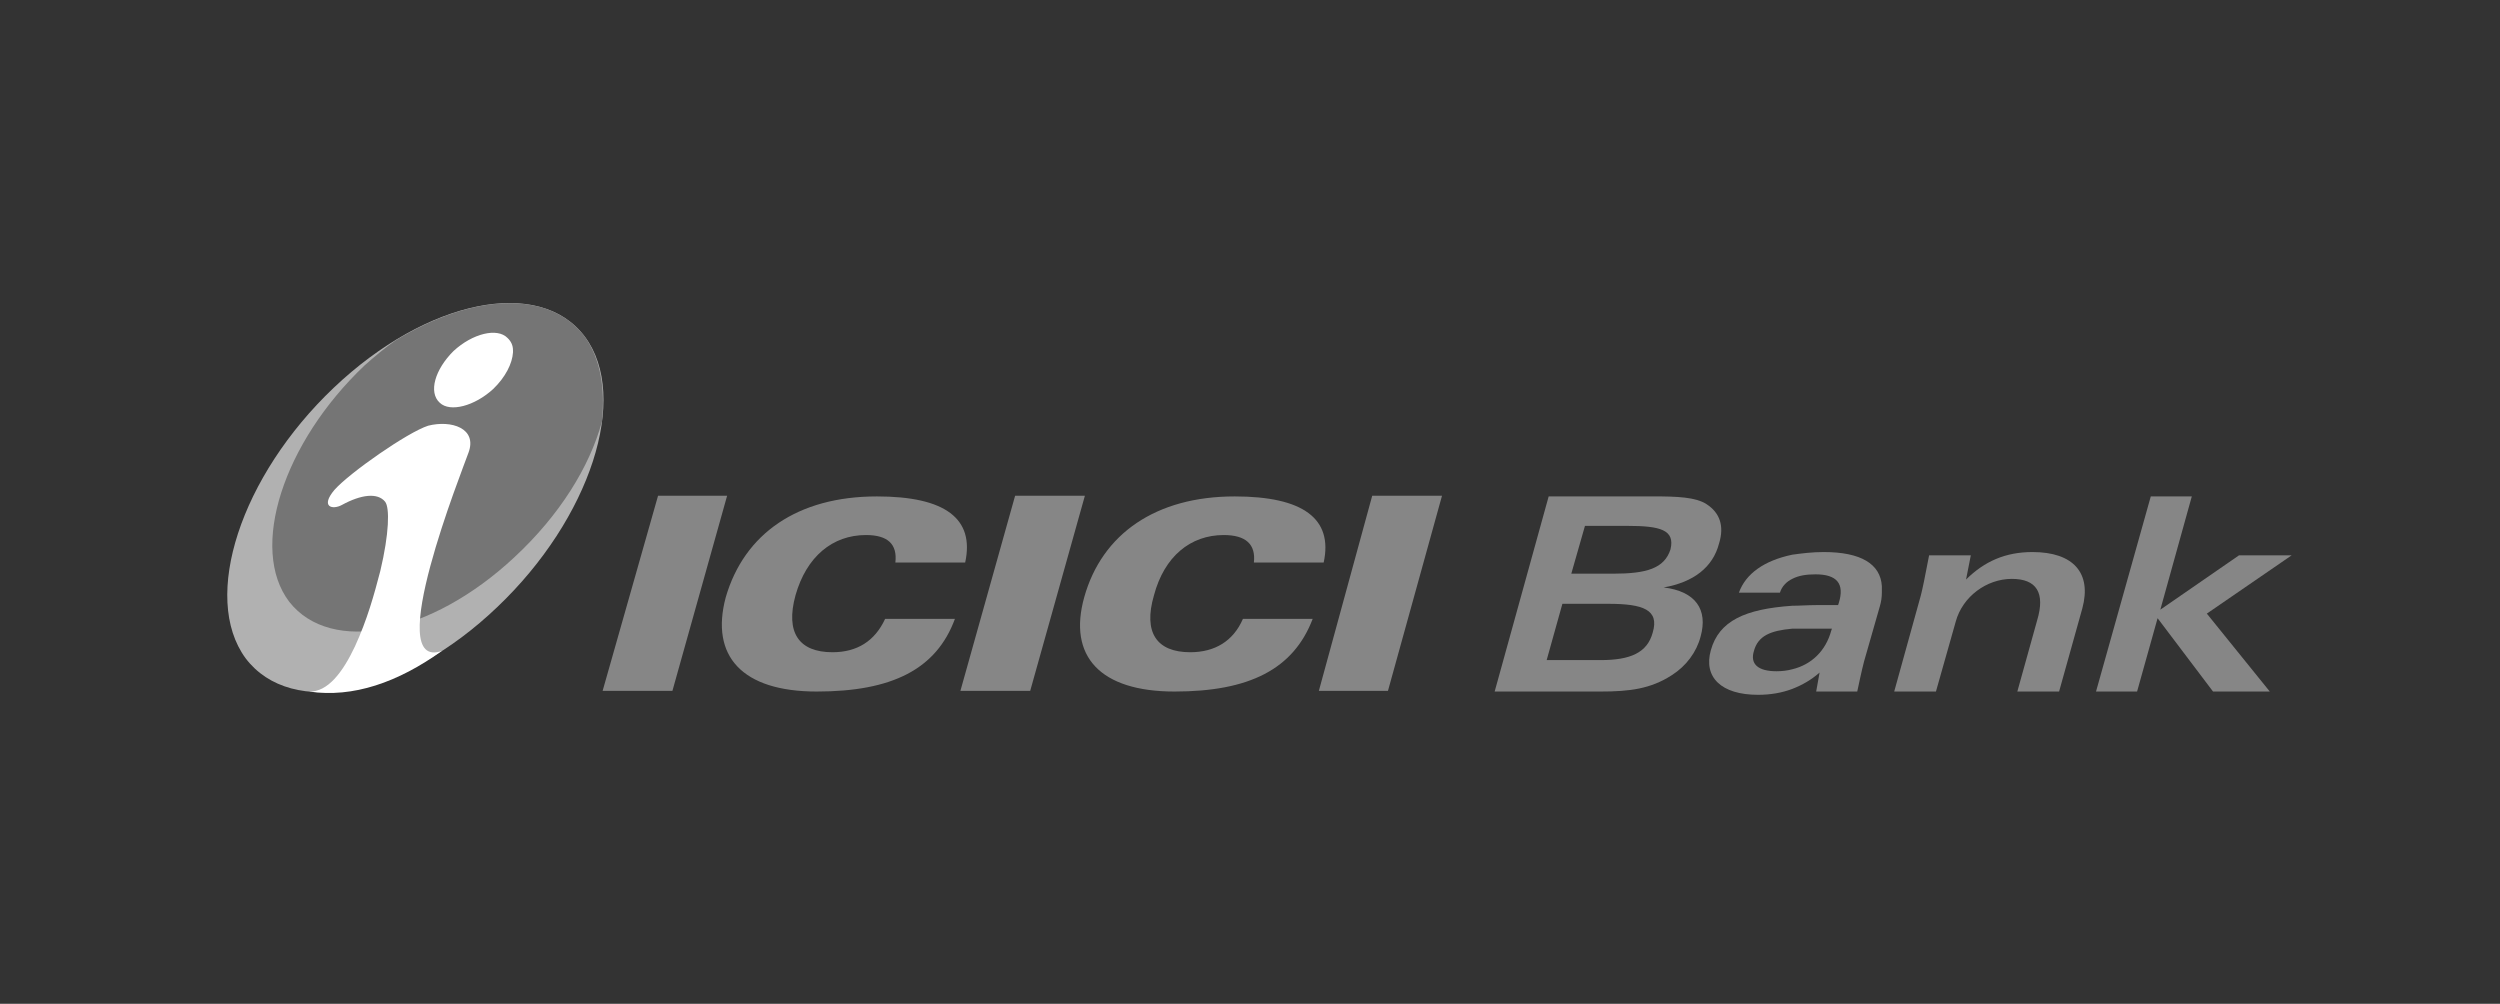 <svg width="132" height="53" viewBox="0 0 132 53" fill="none" xmlns="http://www.w3.org/2000/svg">
<rect x="0" y="0" width="132" height="53" fill="#333333" stroke="none"/>
<g style="mix-blend-mode:luminosity">
<path d="M31.818 36.479H35.503L38.392 26.175H34.745L31.818 36.479Z" fill="#868686"/>
<path d="M50.709 36.479H54.394L57.282 26.175H53.598L50.709 36.479Z" fill="#868686"/>
<path d="M69.635 36.479H73.284L76.138 26.175H72.453L69.635 36.479Z" fill="#868686"/>
<path d="M47.276 29.701H50.961C51.467 27.386 49.914 26.211 46.302 26.211C42.111 26.211 39.295 28.181 38.32 31.535C37.488 34.645 39.186 36.513 43.122 36.513C47.096 36.513 49.443 35.338 50.42 32.675H46.735C46.193 33.85 45.254 34.438 43.955 34.438C42.183 34.438 41.461 33.401 42.003 31.431C42.581 29.39 43.955 28.25 45.724 28.25C46.879 28.25 47.385 28.734 47.276 29.701Z" fill="#868686"/>
<path d="M66.205 29.701H69.89C70.395 27.386 68.805 26.211 65.192 26.211C61.038 26.211 58.185 28.181 57.247 31.535C56.38 34.645 58.077 36.513 62.015 36.513C65.952 36.513 68.299 35.338 69.31 32.675H65.627C65.12 33.85 64.145 34.438 62.845 34.438C61.076 34.438 60.354 33.401 60.93 31.431C61.473 29.39 62.845 28.25 64.615 28.25C65.772 28.25 66.314 28.734 66.205 29.701Z" fill="#868686"/>
<path d="M17.622 20.473C22.535 15.805 28.494 14.594 30.879 17.775C33.264 20.956 31.168 27.386 26.256 32.053C21.343 36.755 15.383 37.965 12.962 34.749C10.615 31.535 12.711 25.138 17.622 20.473Z" fill="#B1B1B1"/>
<path d="M20.872 17.983C20.331 18.363 19.789 18.812 19.247 19.297C14.949 23.375 13.141 28.976 15.274 31.777C17.476 34.576 22.75 33.539 27.157 29.425C29.542 27.213 31.13 24.654 31.78 22.27C31.961 20.507 31.708 18.95 30.878 17.775C29 15.287 24.954 15.492 20.872 17.983Z" fill="#757575"/>
<path d="M27.086 18.501V18.605C27.05 19.192 26.689 19.918 26.039 20.54C25.064 21.438 23.764 21.784 23.221 21.267C22.607 20.714 22.97 19.503 23.945 18.535C24.956 17.602 26.256 17.291 26.797 17.844C26.978 18.017 27.086 18.224 27.086 18.501ZM23.331 34.369C21.018 36.028 18.635 36.859 16.322 36.513C17.297 36.548 18.093 35.509 18.743 34.127C19.393 32.71 19.754 31.397 20.079 30.151C20.549 28.181 20.585 26.799 20.332 26.488C19.935 26.002 19.068 26.107 18.055 26.66C17.55 26.937 16.9 26.764 17.66 25.865C18.454 24.967 21.524 22.823 22.607 22.477C23.836 22.166 25.208 22.615 24.739 23.894C24.412 24.827 20.151 35.475 23.331 34.369Z" fill="white"/>
<path d="M81.664 34.853L82.494 31.881H84.517V30.291H82.964L83.686 27.766H84.517V26.209H81.77L78.918 36.513H84.517V34.853H81.664ZM84.517 31.881H84.914C86.757 31.881 87.624 32.192 87.263 33.401C86.974 34.472 86.071 34.853 84.517 34.853V36.513C86.035 36.513 87.154 36.375 88.273 35.648C89.032 35.164 89.576 34.438 89.792 33.609C90.187 32.192 89.537 31.222 87.841 31.017C89.429 30.74 90.442 29.944 90.765 28.699C91.054 27.766 90.801 27.075 90.115 26.626C89.537 26.246 88.562 26.209 87.263 26.209H84.517V27.766H85.927C87.66 27.766 88.454 27.974 88.201 29.011C87.877 30.013 86.938 30.291 85.168 30.291H84.517V31.881Z" fill="#868686"/>
<path d="M94.63 29.288V30.565C94.341 30.705 94.088 30.947 93.98 31.293H91.814C92.173 30.291 93.15 29.598 94.63 29.288ZM94.63 35.338C94.377 35.407 94.088 35.442 93.8 35.442C92.824 35.442 92.392 35.06 92.608 34.369C92.824 33.574 93.475 33.297 94.63 33.194V31.984C92.137 32.157 90.764 32.779 90.332 34.334C89.934 35.751 90.875 36.686 92.824 36.686C93.475 36.686 94.088 36.582 94.63 36.375V35.338ZM96.726 33.194L96.69 33.297C96.401 34.369 95.641 35.096 94.63 35.338V36.375C95.172 36.166 95.641 35.891 96.074 35.511L95.894 36.513H98.062C98.17 36.027 98.279 35.474 98.423 34.922L99.254 32.019C99.326 31.777 99.362 31.535 99.362 31.293V30.947C99.29 29.77 98.243 29.148 96.293 29.148C95.678 29.148 95.136 29.218 94.63 29.288V30.565C94.955 30.394 95.353 30.325 95.86 30.325C96.977 30.325 97.412 30.807 97.085 31.846L97.051 31.949H95.894C95.462 31.949 95.028 31.984 94.63 31.984V33.194H96.726Z" fill="#868686"/>
<path d="M100.014 36.513H102.218L103.265 32.813C103.627 31.5 104.89 30.565 106.226 30.565C107.526 30.565 107.997 31.293 107.564 32.744L106.515 36.513H108.72L109.947 32.122C110.452 30.256 109.477 29.148 107.311 29.148C105.901 29.148 104.782 29.632 103.807 30.6L104.059 29.321H101.857C101.64 30.462 101.496 31.155 101.422 31.431L100.014 36.513Z" fill="#868686"/>
<path d="M110.67 36.513H112.838L113.921 32.641L116.848 36.513H119.845L116.521 32.399L121 29.321H118.22L114.065 32.191L115.727 26.211H113.561L110.67 36.513Z" fill="#868686"/>
</g>
</svg>
